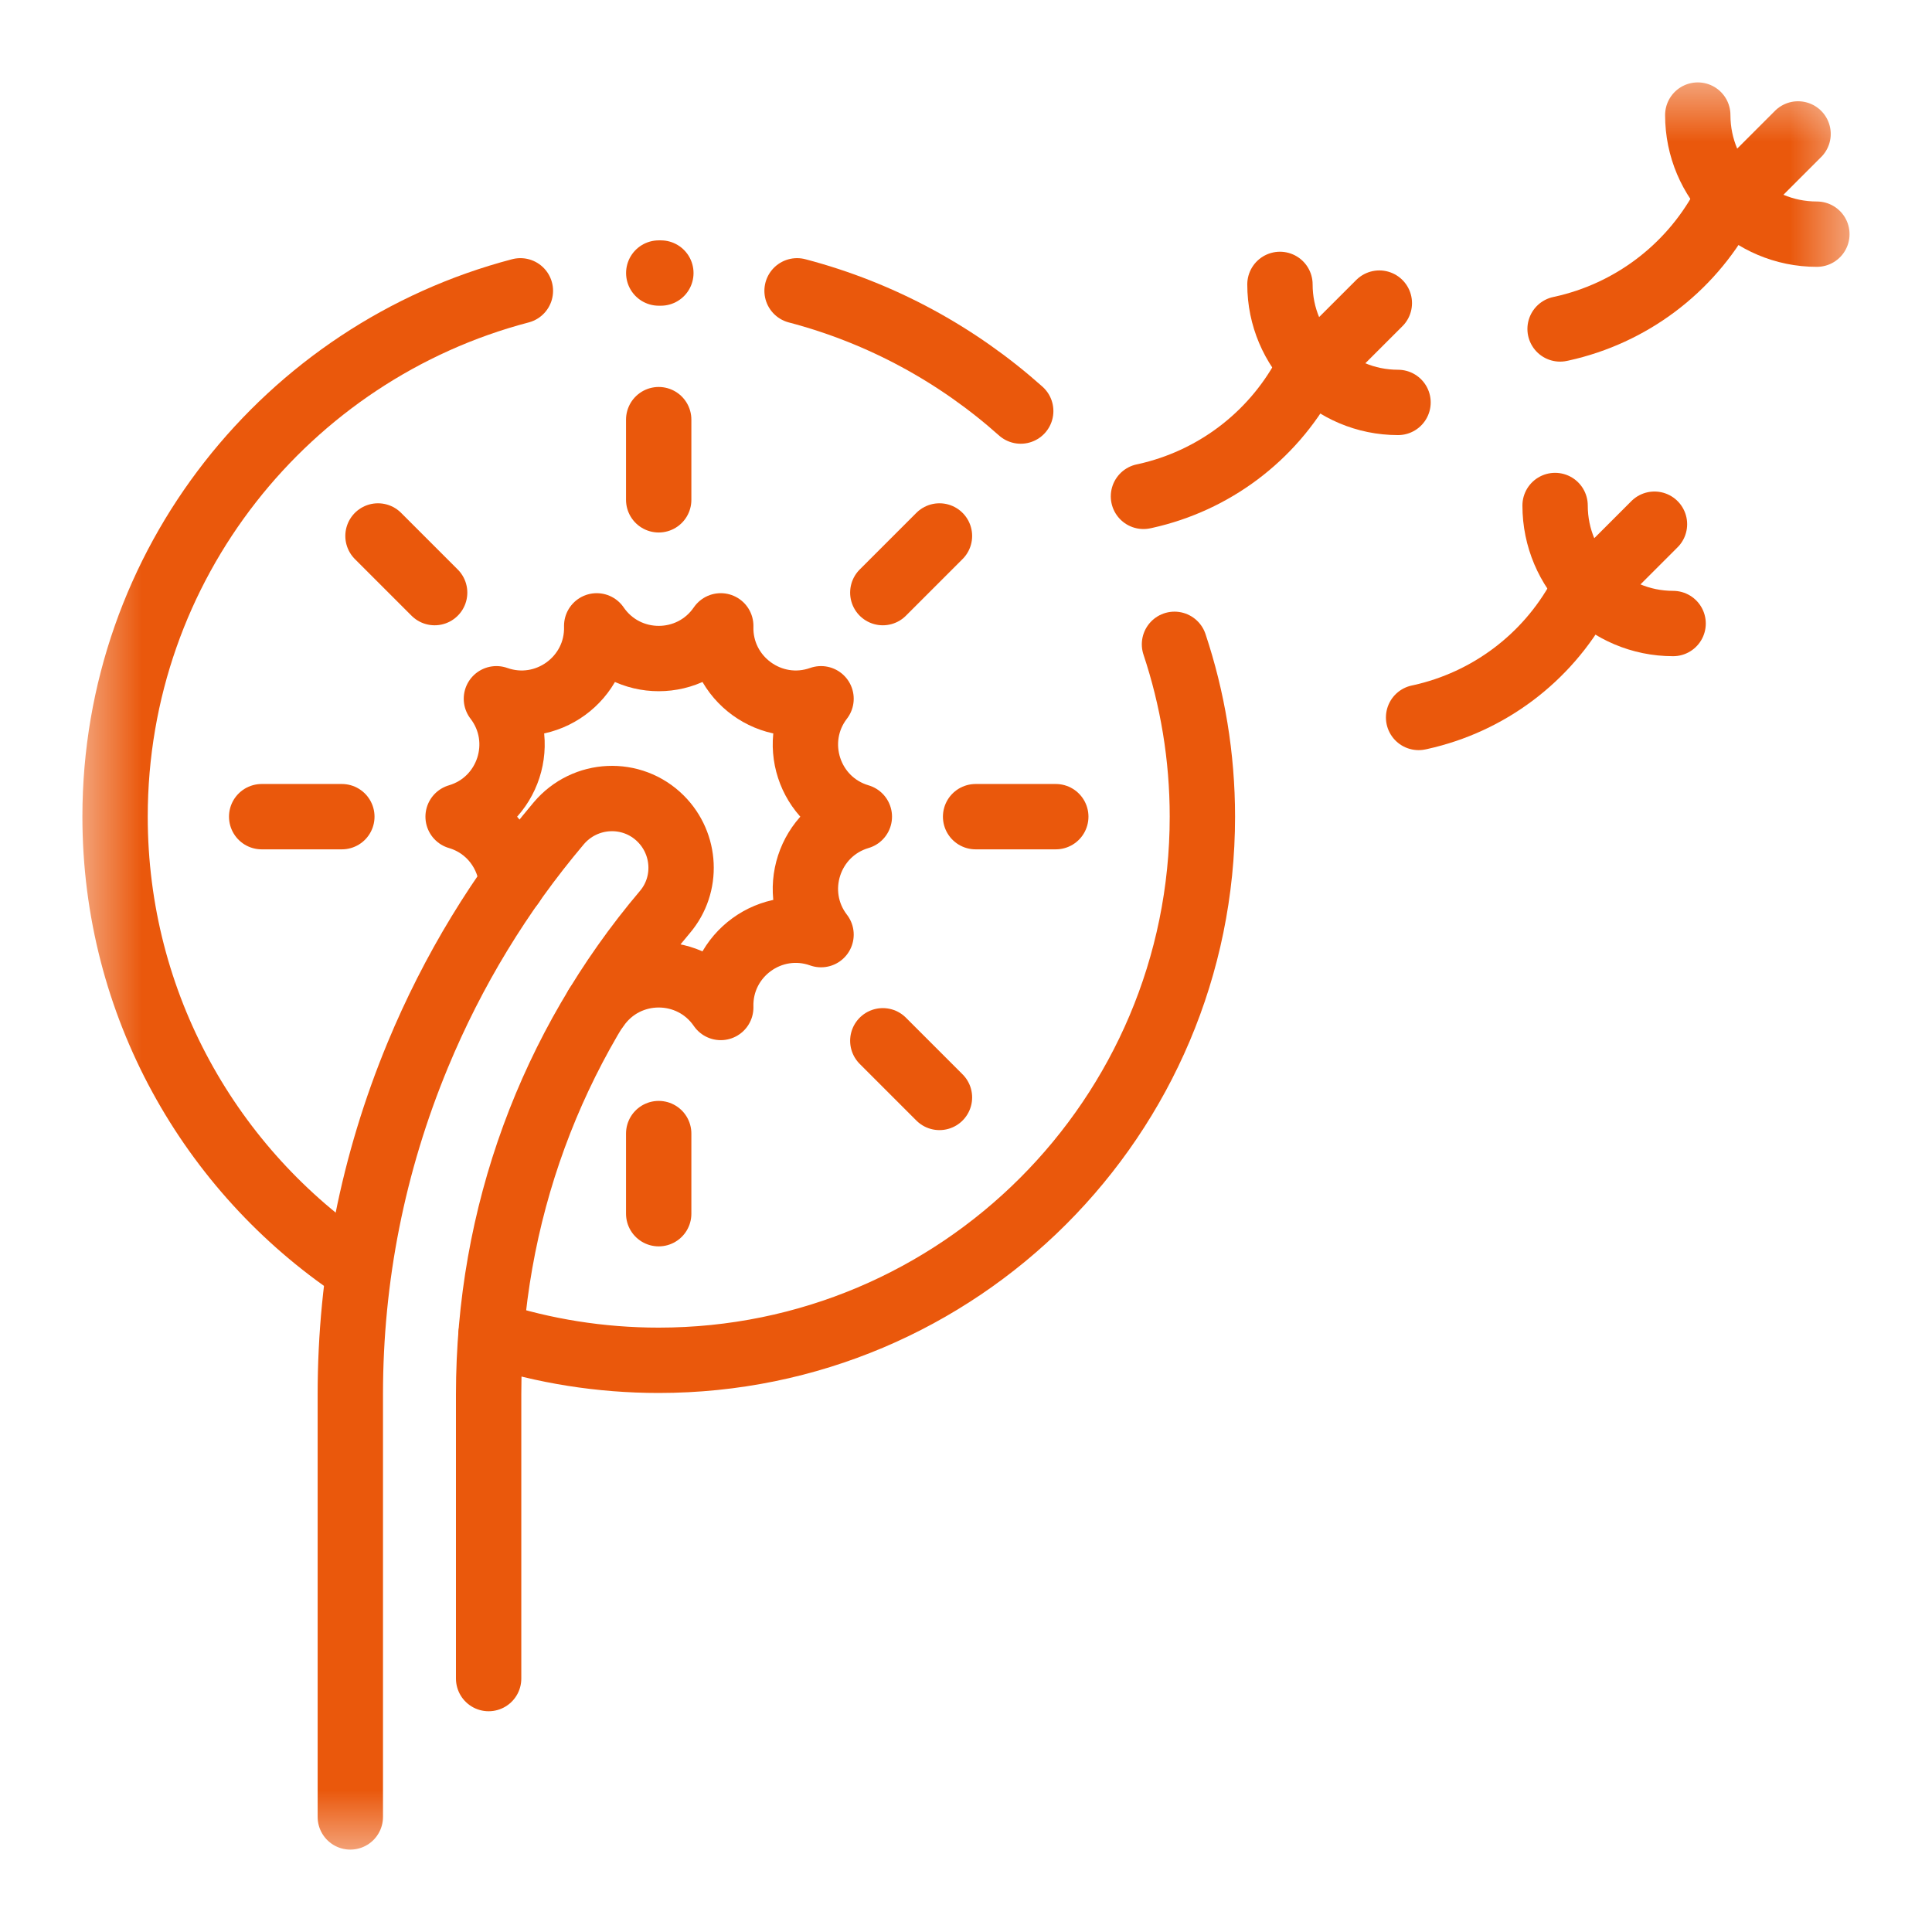 <svg width="34" height="34" viewBox="0 0 34 34" fill="none" xmlns="http://www.w3.org/2000/svg">
<mask id="mask0_33794_3787" style="mask-type:luminance" maskUnits="userSpaceOnUse" x="1" y="1" width="32" height="32">
<path d="M1.417 1.417H32.583V32.583H1.417V1.417Z" fill="white"/>
</mask>
<g mask="url(#mask0_33794_3787)">
<path d="M8.642 23.476C9.571 23.777 10.563 23.939 11.592 23.939C16.876 23.939 21.16 19.656 21.16 14.372C21.16 13.312 20.987 12.293 20.669 11.339" stroke="#EA580C" stroke-width="1.15" stroke-miterlimit="10" stroke-linecap="round" stroke-linejoin="round"/>
<path d="M9.158 5.118C5.053 6.195 2.025 9.93 2.025 14.372C2.025 17.683 3.707 20.602 6.263 22.319" stroke="#EA580C" stroke-width="1.15" stroke-miterlimit="10" stroke-linecap="round" stroke-linejoin="round"/>
<path d="M11.63 4.805C11.617 4.805 11.605 4.805 11.593 4.805" stroke="#EA580C" stroke-width="1.15" stroke-miterlimit="10" stroke-linecap="round" stroke-linejoin="round"/>
<path d="M17.963 7.234C16.853 6.243 15.51 5.507 14.027 5.118" stroke="#EA580C" stroke-width="1.15" stroke-miterlimit="10" stroke-linecap="round" stroke-linejoin="round"/>
<path d="M6.165 31.975V24.537C6.165 22.479 6.564 20.471 7.351 18.57C7.969 17.079 8.801 15.711 9.833 14.489C10.295 13.942 11.123 13.903 11.628 14.408C12.074 14.854 12.109 15.569 11.702 16.049C9.694 18.42 8.599 21.395 8.599 24.537V29.54" stroke="#EA580C" stroke-width="1.15" stroke-miterlimit="10" stroke-linecap="round" stroke-linejoin="round"/>
<path d="M10.501 17.714C10.501 17.719 10.502 17.725 10.501 17.73C11.027 16.964 12.158 16.964 12.684 17.73C12.658 16.801 13.573 16.136 14.449 16.448C13.882 15.711 14.232 14.635 15.123 14.372C14.232 14.11 13.882 13.034 14.449 12.297C13.573 12.608 12.658 11.943 12.684 11.014C12.158 11.781 11.027 11.781 10.501 11.014C10.527 11.943 9.612 12.608 8.736 12.297C9.303 13.034 8.953 14.11 8.062 14.372C8.627 14.539 8.974 15.032 9.008 15.559" stroke="#EA580C" stroke-width="1.15" stroke-miterlimit="10" stroke-linecap="round" stroke-linejoin="round"/>
<path d="M27.455 5.789L27.484 5.783C28.694 5.516 29.729 4.739 30.324 3.652" stroke="#EA580C" stroke-width="1.15" stroke-miterlimit="10" stroke-linecap="round" stroke-linejoin="round"/>
<path d="M30.596 3.404L31.643 2.357" stroke="#EA580C" stroke-width="1.15" stroke-miterlimit="10" stroke-linecap="round" stroke-linejoin="round"/>
<path d="M29.878 2.025C29.878 3.183 30.817 4.121 31.974 4.121" stroke="#EA580C" stroke-width="1.15" stroke-miterlimit="10" stroke-linecap="round" stroke-linejoin="round"/>
<path d="M20.123 8.735L20.152 8.729C21.351 8.464 22.377 7.694 22.966 6.617" stroke="#EA580C" stroke-width="1.15" stroke-miterlimit="10" stroke-linecap="round" stroke-linejoin="round"/>
<path d="M23.236 6.371L24.274 5.334" stroke="#EA580C" stroke-width="1.15" stroke-miterlimit="10" stroke-linecap="round" stroke-linejoin="round"/>
<path d="M22.525 5.005C22.525 6.152 23.455 7.082 24.603 7.082" stroke="#EA580C" stroke-width="1.15" stroke-miterlimit="10" stroke-linecap="round" stroke-linejoin="round"/>
<path d="M24.965 12.626L24.994 12.62C26.193 12.355 27.219 11.585 27.808 10.508" stroke="#EA580C" stroke-width="1.15" stroke-miterlimit="10" stroke-linecap="round" stroke-linejoin="round"/>
<path d="M28.079 10.262L29.116 9.225" stroke="#EA580C" stroke-width="1.15" stroke-miterlimit="10" stroke-linecap="round" stroke-linejoin="round"/>
<path d="M27.367 8.896C27.367 10.043 28.297 10.973 29.444 10.973" stroke="#EA580C" stroke-width="1.15" stroke-miterlimit="10" stroke-linecap="round" stroke-linejoin="round"/>
<path d="M11.592 8.796V7.385" stroke="#EA580C" stroke-width="1.15" stroke-miterlimit="10" stroke-linecap="round" stroke-linejoin="round"/>
<path d="M11.592 19.949V21.359" stroke="#EA580C" stroke-width="1.15" stroke-miterlimit="10" stroke-linecap="round" stroke-linejoin="round"/>
<path d="M6.016 14.372H4.605" stroke="#EA580C" stroke-width="1.15" stroke-miterlimit="10" stroke-linecap="round" stroke-linejoin="round"/>
<path d="M17.169 14.372H18.58" stroke="#EA580C" stroke-width="1.15" stroke-miterlimit="10" stroke-linecap="round" stroke-linejoin="round"/>
<path d="M7.649 10.429L6.652 9.432" stroke="#EA580C" stroke-width="1.15" stroke-miterlimit="10" stroke-linecap="round" stroke-linejoin="round"/>
<path d="M15.536 18.316L16.533 19.313" stroke="#EA580C" stroke-width="1.15" stroke-miterlimit="10" stroke-linecap="round" stroke-linejoin="round"/>
<path d="M15.536 10.429L16.533 9.432" stroke="#EA580C" stroke-width="1.15" stroke-miterlimit="10" stroke-linecap="round" stroke-linejoin="round"/>
</g>
</svg>
